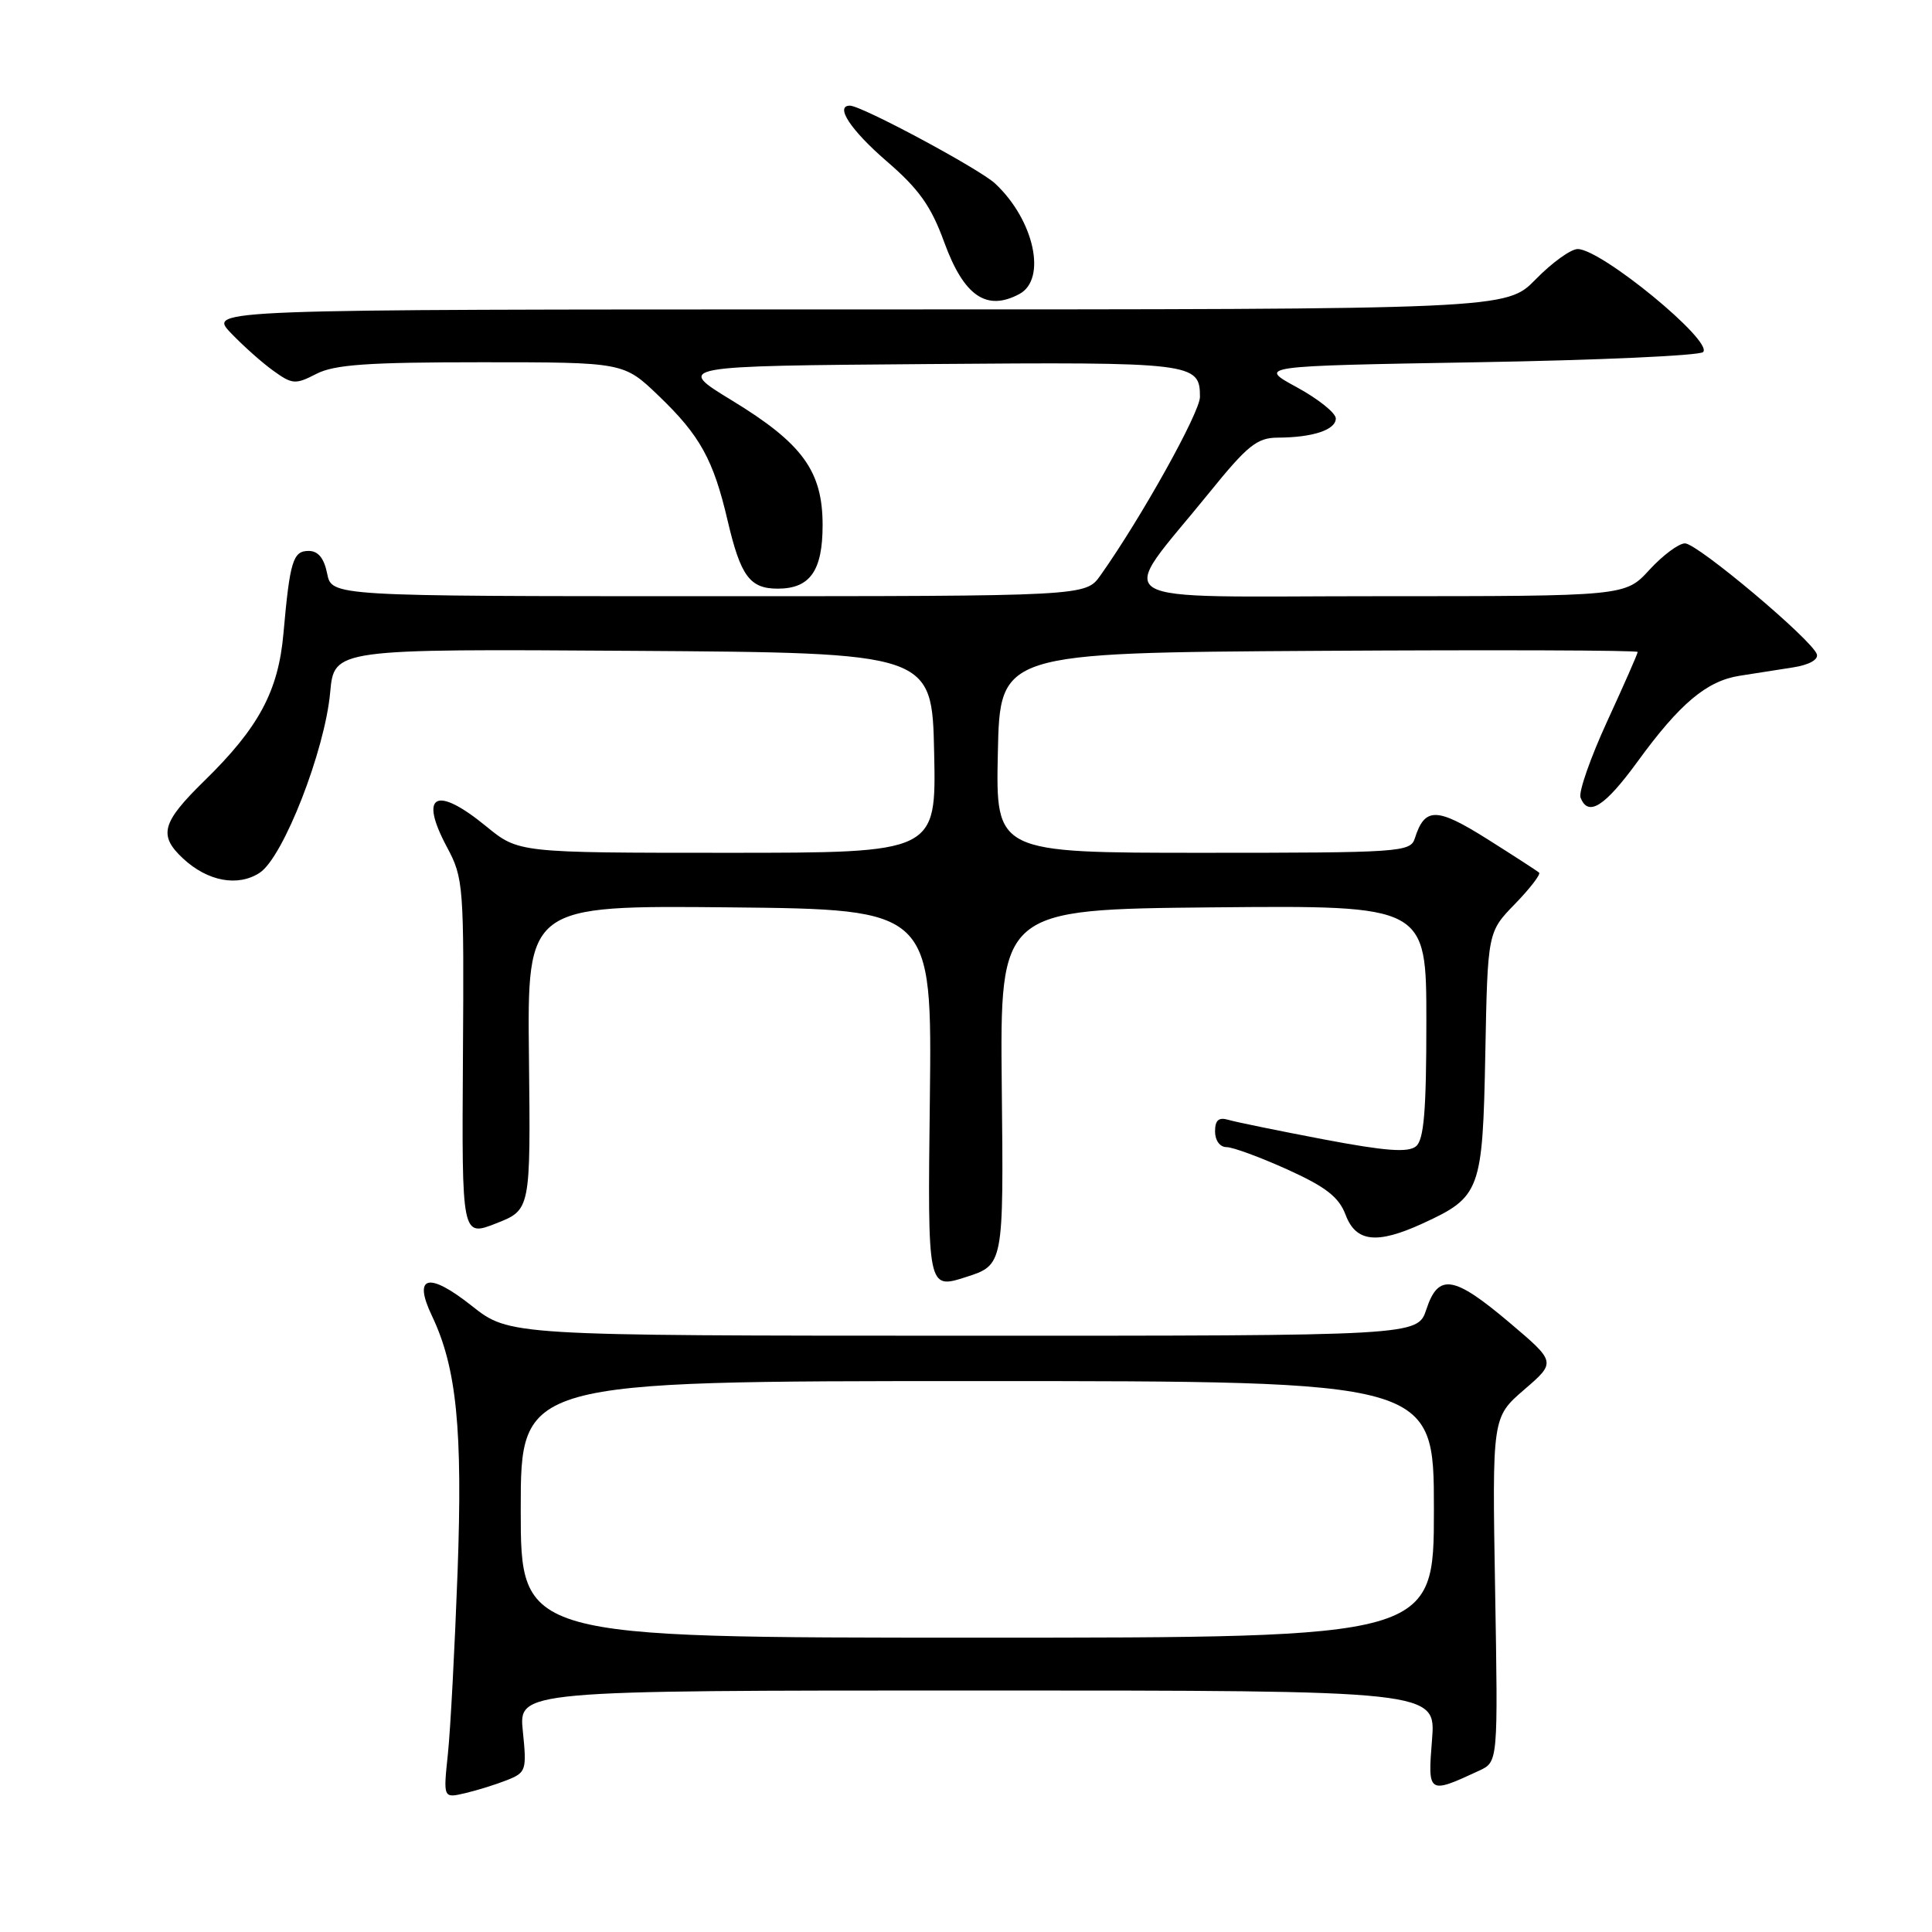 <?xml version="1.0" encoding="UTF-8" standalone="no"?>
<!DOCTYPE svg PUBLIC "-//W3C//DTD SVG 1.1//EN" "http://www.w3.org/Graphics/SVG/1.1/DTD/svg11.dtd" >
<svg xmlns="http://www.w3.org/2000/svg" xmlns:xlink="http://www.w3.org/1999/xlink" version="1.1" viewBox="0 0 256 256">
 <g >
 <path fill="currentColor"
d=" M 67.17 235.88 C 69.71 234.87 69.81 234.57 69.28 229.41 C 68.72 224.00 68.72 224.00 129.50 224.00 C 190.27 224.00 190.27 224.00 189.75 230.53 C 189.17 237.72 189.24 237.76 196.00 234.62 C 198.50 233.46 198.50 233.46 198.11 210.63 C 197.72 187.80 197.72 187.80 201.96 184.14 C 206.20 180.49 206.20 180.49 200.00 175.24 C 192.62 169.00 190.59 168.68 189.00 173.50 C 187.84 177.00 187.84 177.00 127.67 176.99 C 67.50 176.98 67.50 176.98 62.51 173.03 C 56.77 168.48 54.68 169.01 57.24 174.37 C 60.51 181.23 61.32 189.38 60.63 208.33 C 60.26 218.32 59.69 229.15 59.35 232.39 C 58.73 238.28 58.73 238.28 61.61 237.61 C 63.20 237.24 65.70 236.46 67.17 235.88 Z  M 132.74 144.06 C 132.50 120.50 132.50 120.50 160.75 120.23 C 189.00 119.97 189.00 119.97 189.00 135.36 C 189.00 147.18 188.68 151.02 187.63 151.89 C 186.59 152.75 183.60 152.53 175.38 150.97 C 169.40 149.83 163.71 148.67 162.75 148.38 C 161.48 148.01 161.00 148.43 161.00 149.93 C 161.00 151.12 161.65 152.00 162.52 152.00 C 163.36 152.00 166.99 153.34 170.60 154.97 C 175.70 157.28 177.41 158.62 178.30 160.97 C 179.66 164.59 182.44 164.90 188.50 162.12 C 196.17 158.60 196.46 157.82 196.81 139.65 C 197.12 123.50 197.12 123.50 200.75 119.77 C 202.74 117.72 204.17 115.85 203.94 115.63 C 203.70 115.41 200.59 113.40 197.04 111.16 C 190.34 106.95 188.79 106.94 187.47 111.09 C 186.89 112.91 185.55 113.00 159.40 113.00 C 131.94 113.00 131.94 113.00 132.22 99.75 C 132.50 86.50 132.50 86.50 174.75 86.24 C 197.99 86.10 217.00 86.16 217.00 86.39 C 217.00 86.62 215.18 90.75 212.96 95.58 C 210.74 100.41 209.15 104.96 209.43 105.68 C 210.43 108.28 212.62 106.90 216.98 100.92 C 222.59 93.21 226.15 90.22 230.53 89.54 C 232.44 89.24 235.60 88.75 237.56 88.44 C 239.70 88.11 240.97 87.41 240.74 86.69 C 240.11 84.78 224.91 72.00 223.27 72.00 C 222.44 72.00 220.33 73.58 218.56 75.50 C 215.36 79.00 215.36 79.00 182.61 79.00 C 145.34 79.00 147.87 80.56 160.26 65.25 C 165.31 59.01 166.57 58.00 169.31 57.99 C 173.95 57.97 177.00 56.96 177.00 55.45 C 177.00 54.72 174.67 52.86 171.83 51.31 C 166.66 48.50 166.66 48.50 195.75 48.00 C 211.75 47.73 225.21 47.12 225.67 46.65 C 227.06 45.23 212.18 33.00 209.05 33.00 C 208.15 33.00 205.65 34.80 203.50 37.00 C 199.59 41.00 199.59 41.00 113.61 41.00 C 27.63 41.00 27.63 41.00 30.56 44.09 C 32.18 45.79 34.72 48.06 36.22 49.13 C 38.73 50.94 39.15 50.97 41.92 49.54 C 44.30 48.31 48.72 48.00 63.77 48.00 C 82.64 48.00 82.64 48.00 87.25 52.42 C 92.76 57.70 94.53 60.90 96.42 69.01 C 98.14 76.35 99.36 78.00 103.05 78.00 C 107.33 78.00 109.00 75.64 109.00 69.58 C 109.00 62.42 106.33 58.76 97.00 53.07 C 89.50 48.50 89.50 48.50 122.88 48.24 C 158.19 47.96 159.00 48.06 159.00 52.59 C 159.00 54.65 151.22 68.62 145.81 76.25 C 143.86 79.00 143.86 79.00 93.91 79.00 C 43.95 79.00 43.95 79.00 43.35 76.00 C 42.94 73.96 42.16 73.00 40.89 73.00 C 38.82 73.00 38.41 74.35 37.56 83.92 C 36.89 91.57 34.29 96.42 27.08 103.46 C 21.43 108.99 20.96 110.68 24.25 113.75 C 27.51 116.79 31.53 117.54 34.42 115.64 C 37.53 113.60 43.05 99.48 43.75 91.74 C 44.28 85.98 44.28 85.98 83.89 86.24 C 123.50 86.50 123.50 86.50 123.78 99.75 C 124.06 113.00 124.06 113.00 96.38 113.00 C 68.71 113.00 68.71 113.00 64.43 109.50 C 57.77 104.04 55.48 105.23 59.21 112.22 C 61.43 116.36 61.49 117.27 61.34 140.20 C 61.19 163.89 61.19 163.89 65.75 162.10 C 70.31 160.31 70.31 160.31 70.09 140.14 C 69.86 119.97 69.86 119.97 96.68 120.23 C 123.50 120.50 123.50 120.50 123.21 145.67 C 122.91 170.84 122.91 170.84 127.95 169.23 C 132.99 167.62 132.99 167.62 132.74 144.06 Z  M 135.07 38.96 C 138.75 36.99 137.03 29.14 131.85 24.31 C 129.74 22.36 114.17 14.00 112.62 14.00 C 110.59 14.00 112.72 17.24 117.45 21.33 C 121.77 25.05 123.37 27.30 125.12 32.11 C 127.72 39.23 130.71 41.29 135.07 38.96 Z  M 69.00 200.00 C 69.00 183.00 69.00 183.00 129.50 183.00 C 190.00 183.00 190.00 183.00 190.00 200.00 C 190.00 217.00 190.00 217.00 129.50 217.00 C 69.00 217.00 69.00 217.00 69.00 200.00 Z "/>
</g>
</svg>